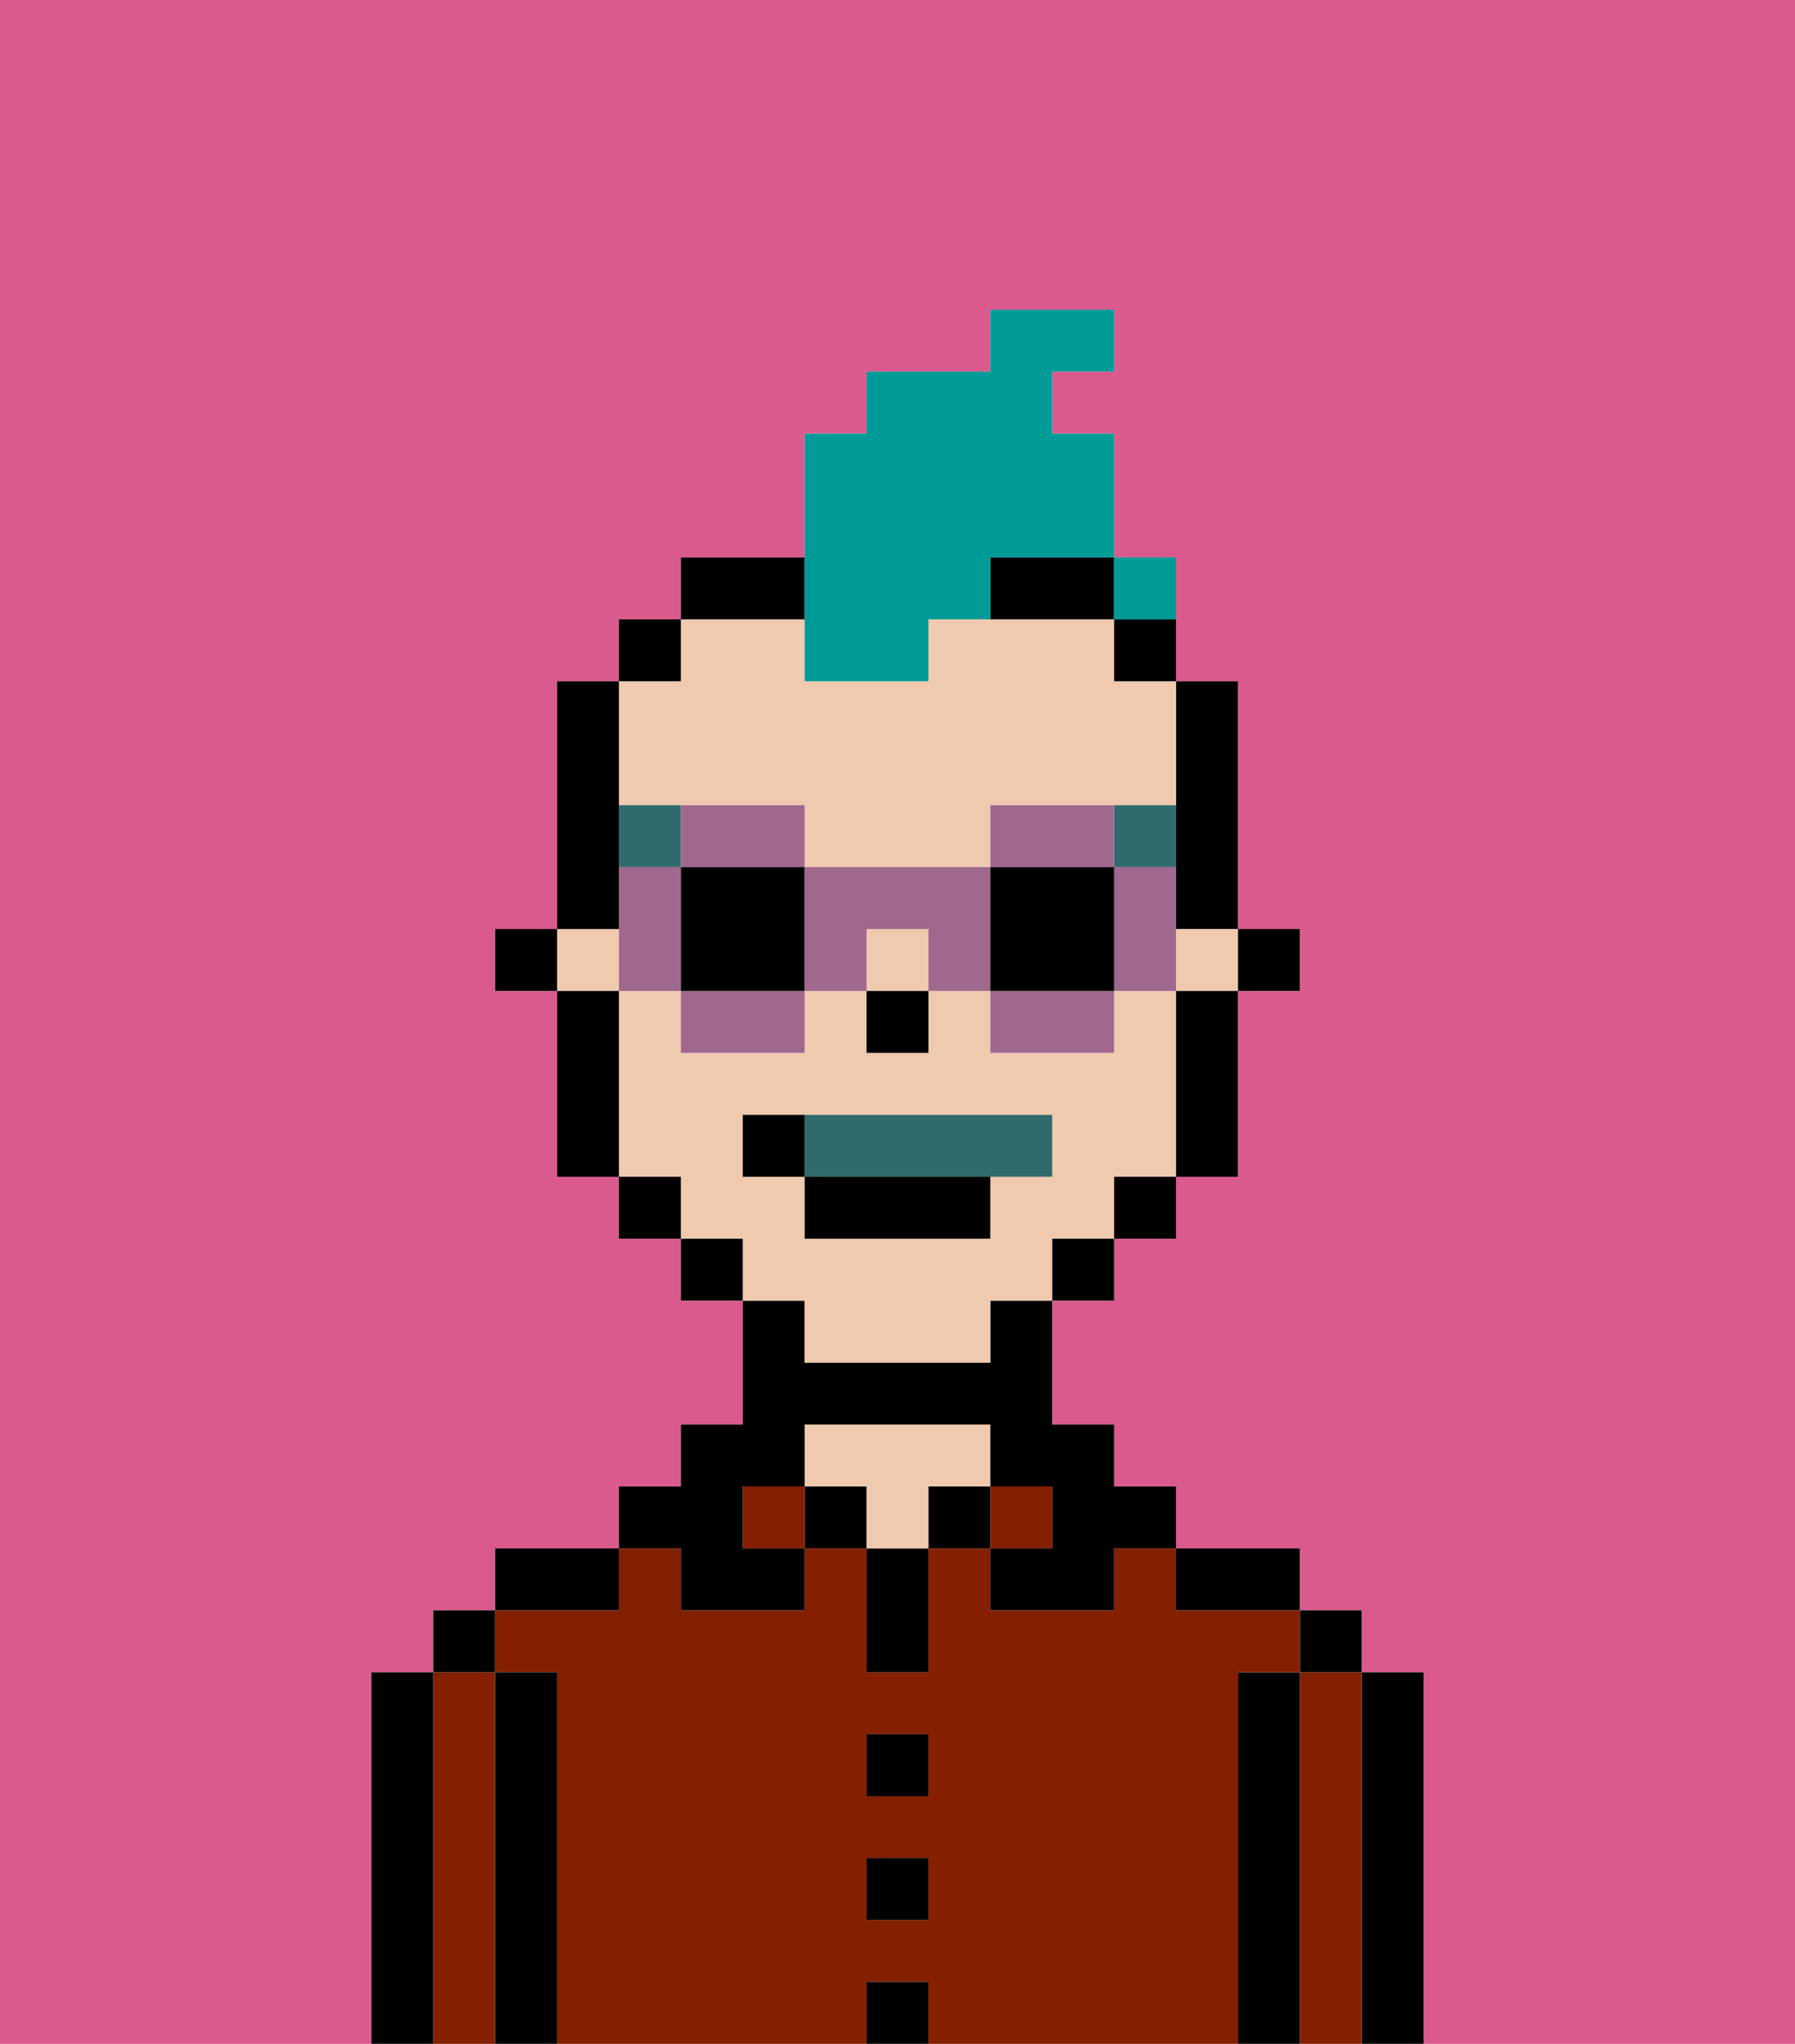<svg xmlns="http://www.w3.org/2000/svg" viewBox="0 0 29 33"><defs><style>polygon,rect,path{shape-rendering:crispedges;}.ya48-1{fill:#db5a8e;}.ya48-2{fill:#000000;}.ya48-3{fill:#841f00;}.ya48-4{fill:#efcaaf;}.ya48-5{fill:#316a6d;}.ya48-6{fill:#316a6d;}.ya48-7{fill:#009b97;}.ya48-8{fill:#a0688d;}</style></defs><path class="ya48-1" d="M0,33H6V27H7V26H8V25h2V24h1V23h1V21H11V20H10V19H9V16H8V15H9V11h1V10h1V9h2V7h1V6h2V5h2V6H17V7h1V9h1v2h1v4h1v1H20v3H19v1H18v1H17v2h1v1h1v1h2v1h1v1h1v6h6V0H0Z"/><path class="ya48-2" d="M23,27H22v6h1V27Z"/><path class="ya48-3" d="M22,27H21v6h1V27Z"/><rect class="ya48-2" x="21" y="26" width="1" height="1"/><path class="ya48-2" d="M21,27H20v6h1V27Z"/><path class="ya48-3" d="M20,27h1V26H19V25H18v1H16V25H15v2H14V25H13v1H11V25H10v1H8v1H9v6h5V32h1v1h5V27Zm-5,4H14V30h1Zm0-2H14V28h1Z"/><path class="ya48-2" d="M20,26h1V25H19v1Z"/><rect class="ya48-3" x="16" y="24" width="1" height="1"/><rect class="ya48-2" x="15" y="24" width="1" height="1"/><rect class="ya48-2" x="14" y="32" width="1" height="1"/><rect class="ya48-2" x="14" y="30" width="1" height="1"/><rect class="ya48-2" x="14" y="28" width="1" height="1"/><path class="ya48-2" d="M14,26v1h1V25H14Z"/><rect class="ya48-2" x="13" y="24" width="1" height="1"/><path class="ya48-4" d="M16,24V23H13v1h1v1h1V24Z"/><rect class="ya48-3" x="12" y="24" width="1" height="1"/><path class="ya48-2" d="M11,26h2V25H12V24h1V23h3v1h1v1H16v1h2V25h1V24H18V23H17V21H16v1H13V21H12v2H11v1H10v1h1Z"/><path class="ya48-2" d="M10,25H8v1h2Z"/><path class="ya48-2" d="M9,27H8v6H9V27Z"/><path class="ya48-3" d="M8,27H7v6H8V27Z"/><rect class="ya48-2" x="7" y="26" width="1" height="1"/><path class="ya48-2" d="M7,27H6v6H7V27Z"/><rect class="ya48-2" x="20" y="15" width="1" height="1"/><path class="ya48-2" d="M19,14v1h1V11H19v3Z"/><path class="ya48-4" d="M11,13h2v1h3V13h3V11H18V10H15v1H13V10H11v1H10v2Z"/><rect class="ya48-4" x="19" y="15" width="1" height="1"/><rect class="ya48-4" x="9" y="15" width="1" height="1"/><path class="ya48-4" d="M13,22h3V21h1V20h1V19h1V16H18v1H16V16H15v1H14V16H13v1H11V16H10v3h1v1h1v1h1Zm-1-3V18h5v1H16v1H13V19Z"/><rect class="ya48-4" x="14" y="15" width="1" height="1"/><path class="ya48-2" d="M19,17v2h1V16H19Z"/><path class="ya48-2" d="M18,11h1V10H18Z"/><rect class="ya48-2" x="18" y="19" width="1" height="1"/><rect class="ya48-2" x="17" y="20" width="1" height="1"/><path class="ya48-2" d="M16,10h2V9H16Z"/><path class="ya48-2" d="M13,9H11v1h2Z"/><rect class="ya48-2" x="11" y="20" width="1" height="1"/><rect class="ya48-2" x="10" y="10" width="1" height="1"/><rect class="ya48-2" x="10" y="19" width="1" height="1"/><path class="ya48-2" d="M10,14V11H9v4h1Z"/><path class="ya48-2" d="M10,16H9v3h1V16Z"/><rect class="ya48-2" x="8" y="15" width="1" height="1"/><rect class="ya48-2" x="14" y="16" width="1" height="1"/><path class="ya48-5" d="M11,13H10v1h1Z"/><path class="ya48-5" d="M19,14V13H18v1Z"/><path class="ya48-6" d="M16,19h1V18H13v1Z"/><rect class="ya48-2" x="13" y="19" width="3" height="1"/><path class="ya48-2" d="M13,18H12v1h1Z"/><path class="ya48-7" d="M13,11h2V10h1V9h2V7H17V6h1V5H16V6H14V7H13v4Z"/><path class="ya48-7" d="M19,10V9H18v1Z"/><path class="ya48-8" d="M12,14h1V13H11v1Z"/><path class="ya48-8" d="M11,17h2V16H11Z"/><path class="ya48-8" d="M10,14v2h1V14Z"/><path class="ya48-2" d="M12,14H11v2h2V14Z"/><path class="ya48-8" d="M19,14H18v2h1V14Z"/><path class="ya48-8" d="M18,13H16v1h2Z"/><path class="ya48-8" d="M16,17h2V16H16Z"/><path class="ya48-8" d="M13,14v2h1V15h1v1h1V14Z"/><path class="ya48-2" d="M16,14v2h2V14Z"/><rect class="ya48-7" x="18" y="9" width="1" height="1"></rect></svg>